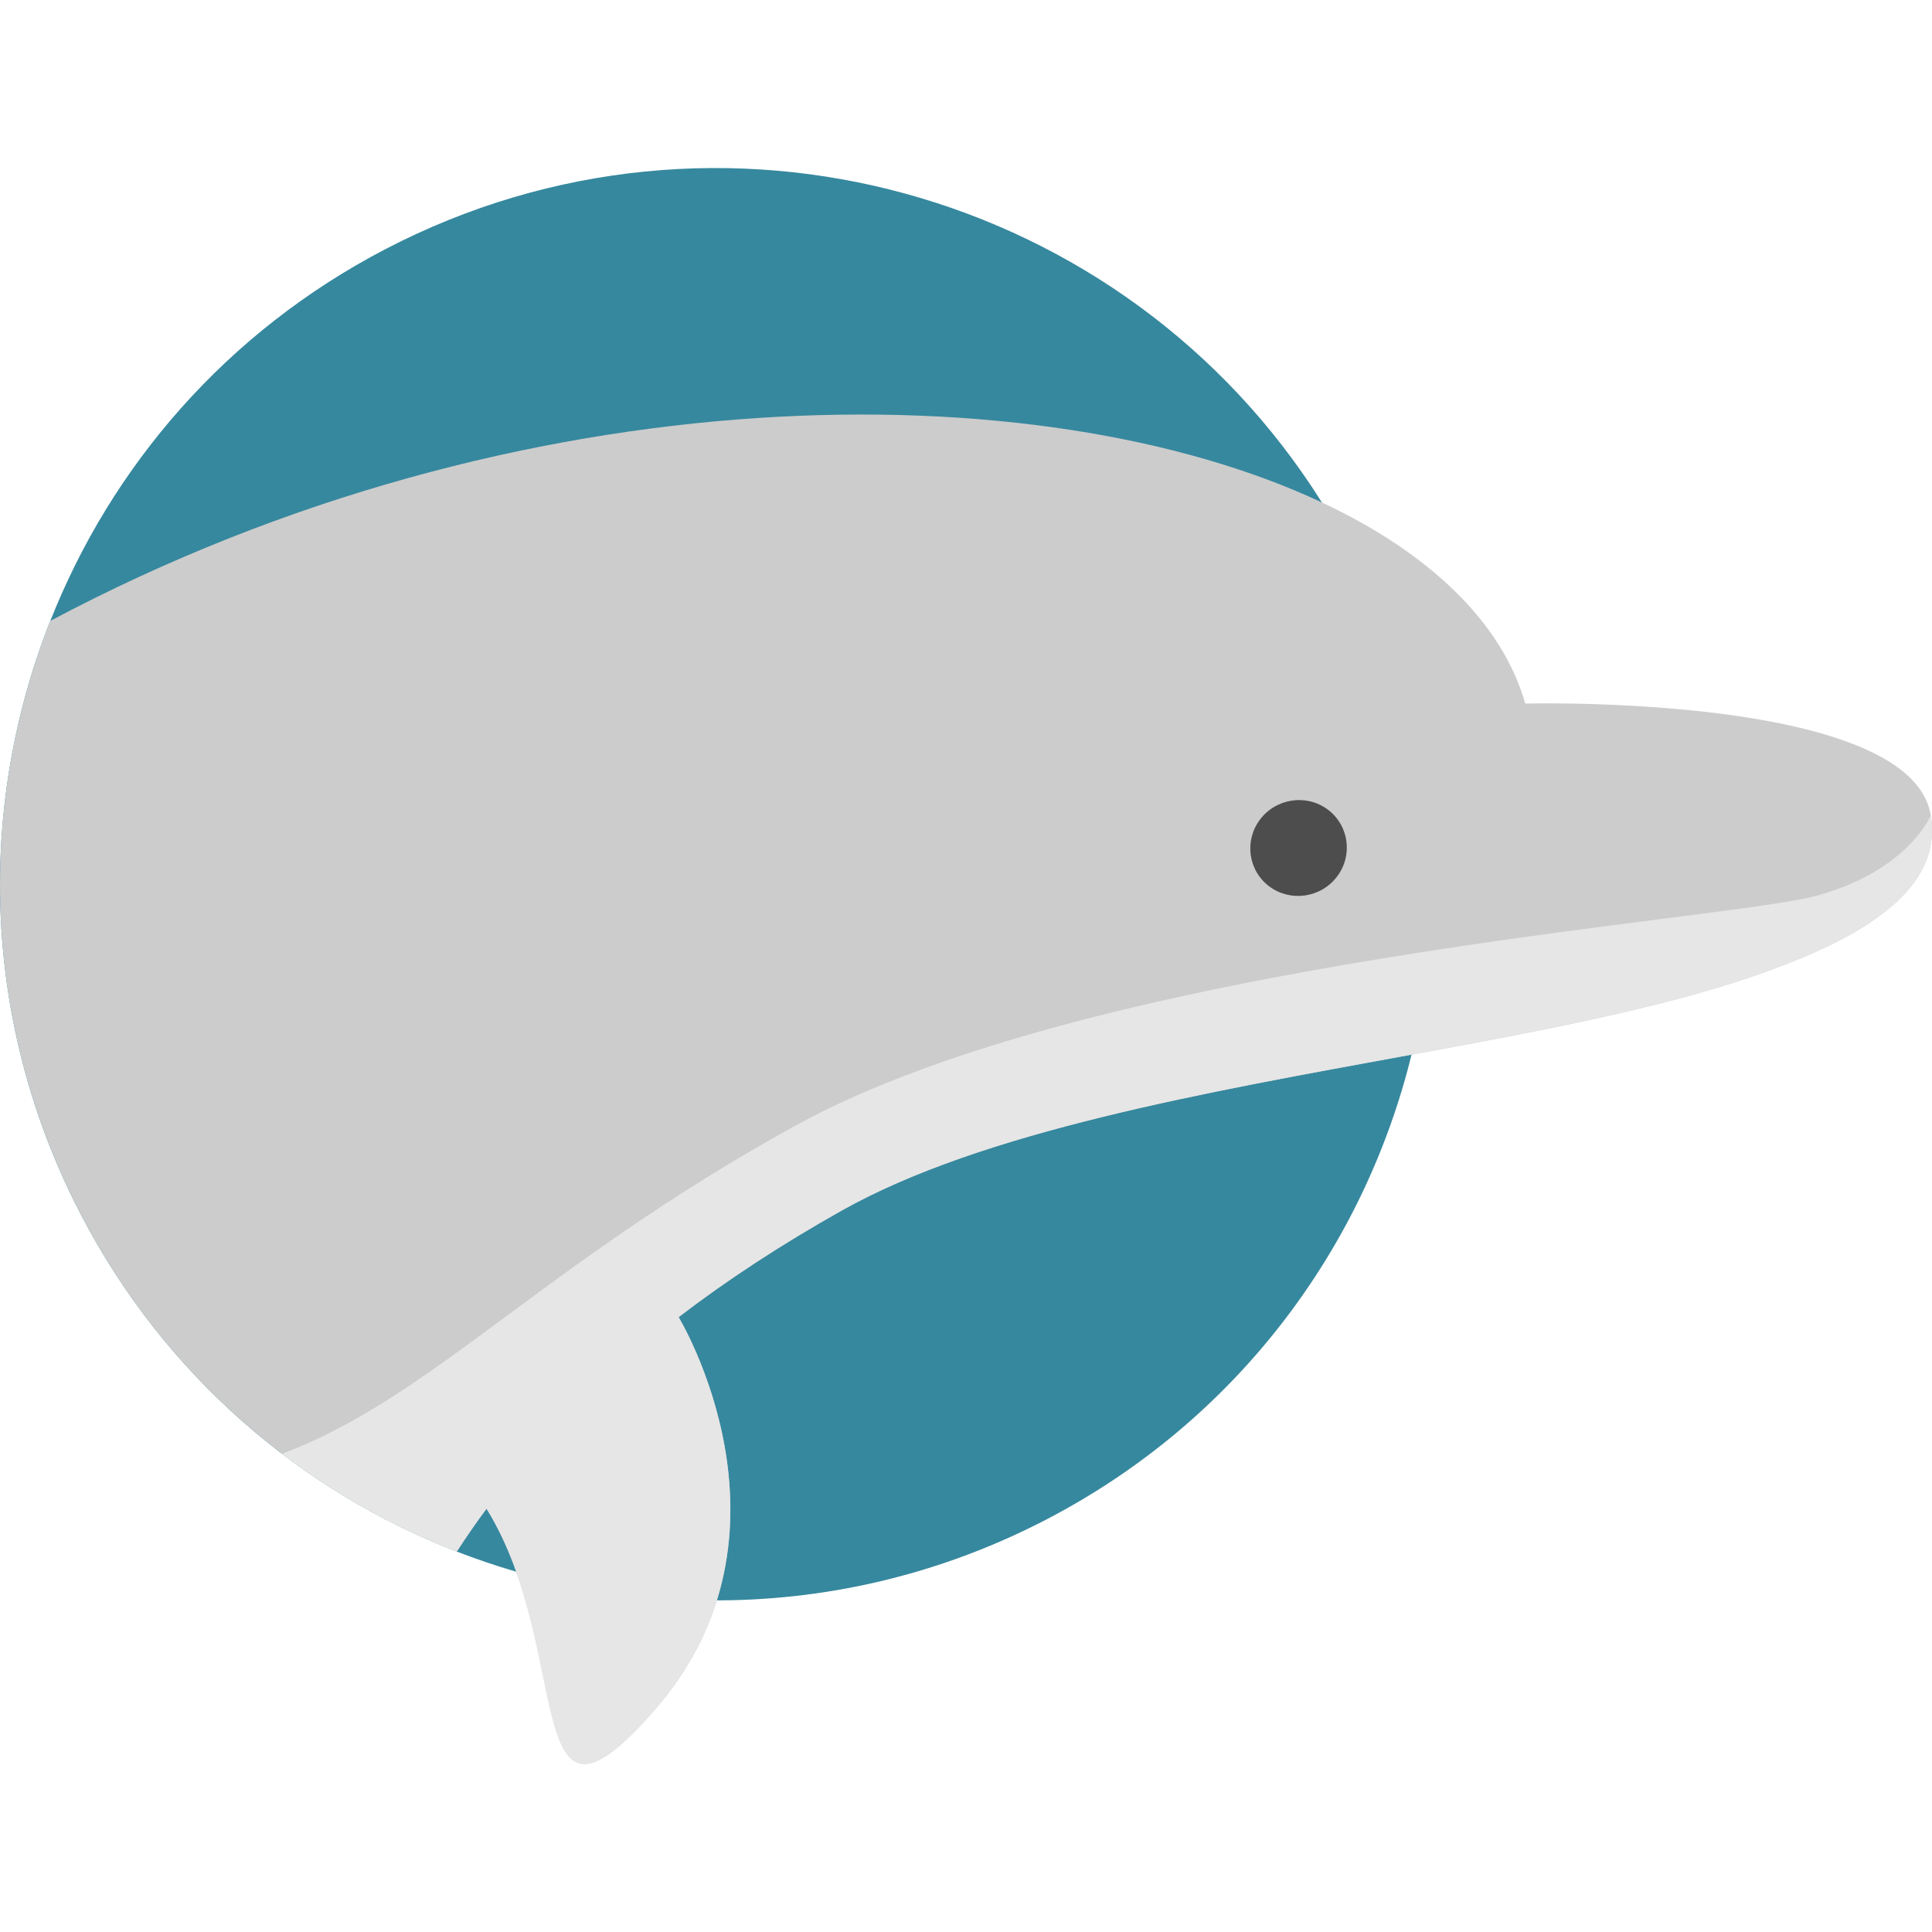 <?xml version="1.0" encoding="iso-8859-1"?>
<!-- Generator: Adobe Illustrator 18.0.0, SVG Export Plug-In . SVG Version: 6.00 Build 0)  -->
<!DOCTYPE svg PUBLIC "-//W3C//DTD SVG 1.1//EN" "http://www.w3.org/Graphics/SVG/1.1/DTD/svg11.dtd">
<svg version="1.1" id="Capa_1" xmlns="http://www.w3.org/2000/svg" xmlns:xlink="http://www.w3.org/1999/xlink" x="0px" y="0px"
	 viewBox="0 0 459.05 459.05" style="enable-background:new 0 0 459.05 459.05;" xml:space="preserve">
<g>
	<path style="fill:#36889E;" d="M321.057,131.529l0.148,0.284c2.18,4.209,4.173,8.471,5.974,12.775
		c3.532,8.432,6.325,17.023,8.416,25.675c2.586,10.706,4.09,21.523,4.557,32.317c0.712,16.247-0.93,32.411-4.768,48.017
		c-11.266,45.886-41.477,86.865-86.68,110.395c-24.703,12.859-51.126,19.06-77.19,19.256c-2.156,0.017-4.312-0.01-6.455-0.078
		c-19.413-0.605-38.535-4.529-56.522-11.513c-37.157-14.422-69.438-41.892-89.288-80.024c-7.812-15.008-13.171-30.652-16.202-46.458
		c-0.151-0.744-0.293-1.494-0.421-2.239c-0.542-3.055-1.008-6.116-1.371-9.174c-3.41-27.818,0.195-55.827,10.027-81.531
		c0.219-0.576,0.437-1.152,0.679-1.706c14.505-36.761,41.832-68.663,79.637-88.342c79.166-41.21,175.827-14.052,222.493,60.199
		C316.557,123.297,318.882,127.351,321.057,131.529z"/>
	<path style="fill:#CCCCCC;" d="M456.529,206.944c-5.97,10.94-22.1,19.28-43.95,26.33c-21.44,6.94-48.69,12.1-77.2,17.32
		c-49.02,8.98-101.8,18.18-135.36,37.02c-14.4,8.09-27.3,16.55-38.78,25.34c0,0,31,51.02-5.45,93.05
		c-32.38,37.33-19.05-13.41-40.19-47.54c-2.5,3.37-4.85,6.77-7.06,10.19c-14.77-5.73-28.77-13.52-41.52-23.24
		c-19.34-14.7-35.81-33.8-47.77-56.78c-7.81-15.01-13.17-30.65-16.2-46.46c-0.15-0.74-0.29-1.49-0.42-2.24
		c-0.55-3.05-1.01-6.11-1.37-9.17c-3.41-27.82,0.19-55.83,10.02-81.53c0.22-0.58,0.44-1.15,0.68-1.71
		c112.04-59.58,235.16-59.57,302.13-28.14c25.41,11.92,42.74,28.36,48.33,47.79c0,0,11.08-0.3,25.72,0.54
		c27.48,1.56,67.52,7.1,70.62,26c0.12,0.71,0.2,1.4,0.24,2.09C459.279,199.804,458.409,203.504,456.529,206.944z"/>
	<path style="fill:#4D4D4D;" d="M315.443,192.324c5.06,3.735,6.072,10.867,2.261,15.929c-3.811,5.062-11.002,6.137-16.061,2.402
		c-5.06-3.735-6.072-10.867-2.261-15.929C303.192,189.664,310.383,188.589,315.443,192.324z"/>
	<path style="fill:#E6E6E6;" d="M456.529,206.944c-5.97,10.94-22.1,19.28-43.95,26.33c-21.44,6.94-48.69,12.1-77.2,17.32
		c-49.02,8.98-101.8,18.18-135.36,37.02c-14.4,8.09-27.3,16.55-38.78,25.34c0,0,31,51.02-5.45,93.05
		c-32.38,37.33-19.05-13.41-40.19-47.54c-2.5,3.37-4.85,6.77-7.06,10.19c-14.77-5.73-28.77-13.52-41.52-23.24
		c35.57-13.33,61.57-44.66,121.84-77.89c71.34-39.33,220.67-48.67,242.67-54.67s27.23-19.14,27.23-19.14
		c0.12,0.71,0.2,1.4,0.24,2.09C459.279,199.804,458.409,203.504,456.529,206.944z"/>
</g>
<g>
</g>
<g>
</g>
<g>
</g>
<g>
</g>
<g>
</g>
<g>
</g>
<g>
</g>
<g>
</g>
<g>
</g>
<g>
</g>
<g>
</g>
<g>
</g>
<g>
</g>
<g>
</g>
<g>
</g>
</svg>
